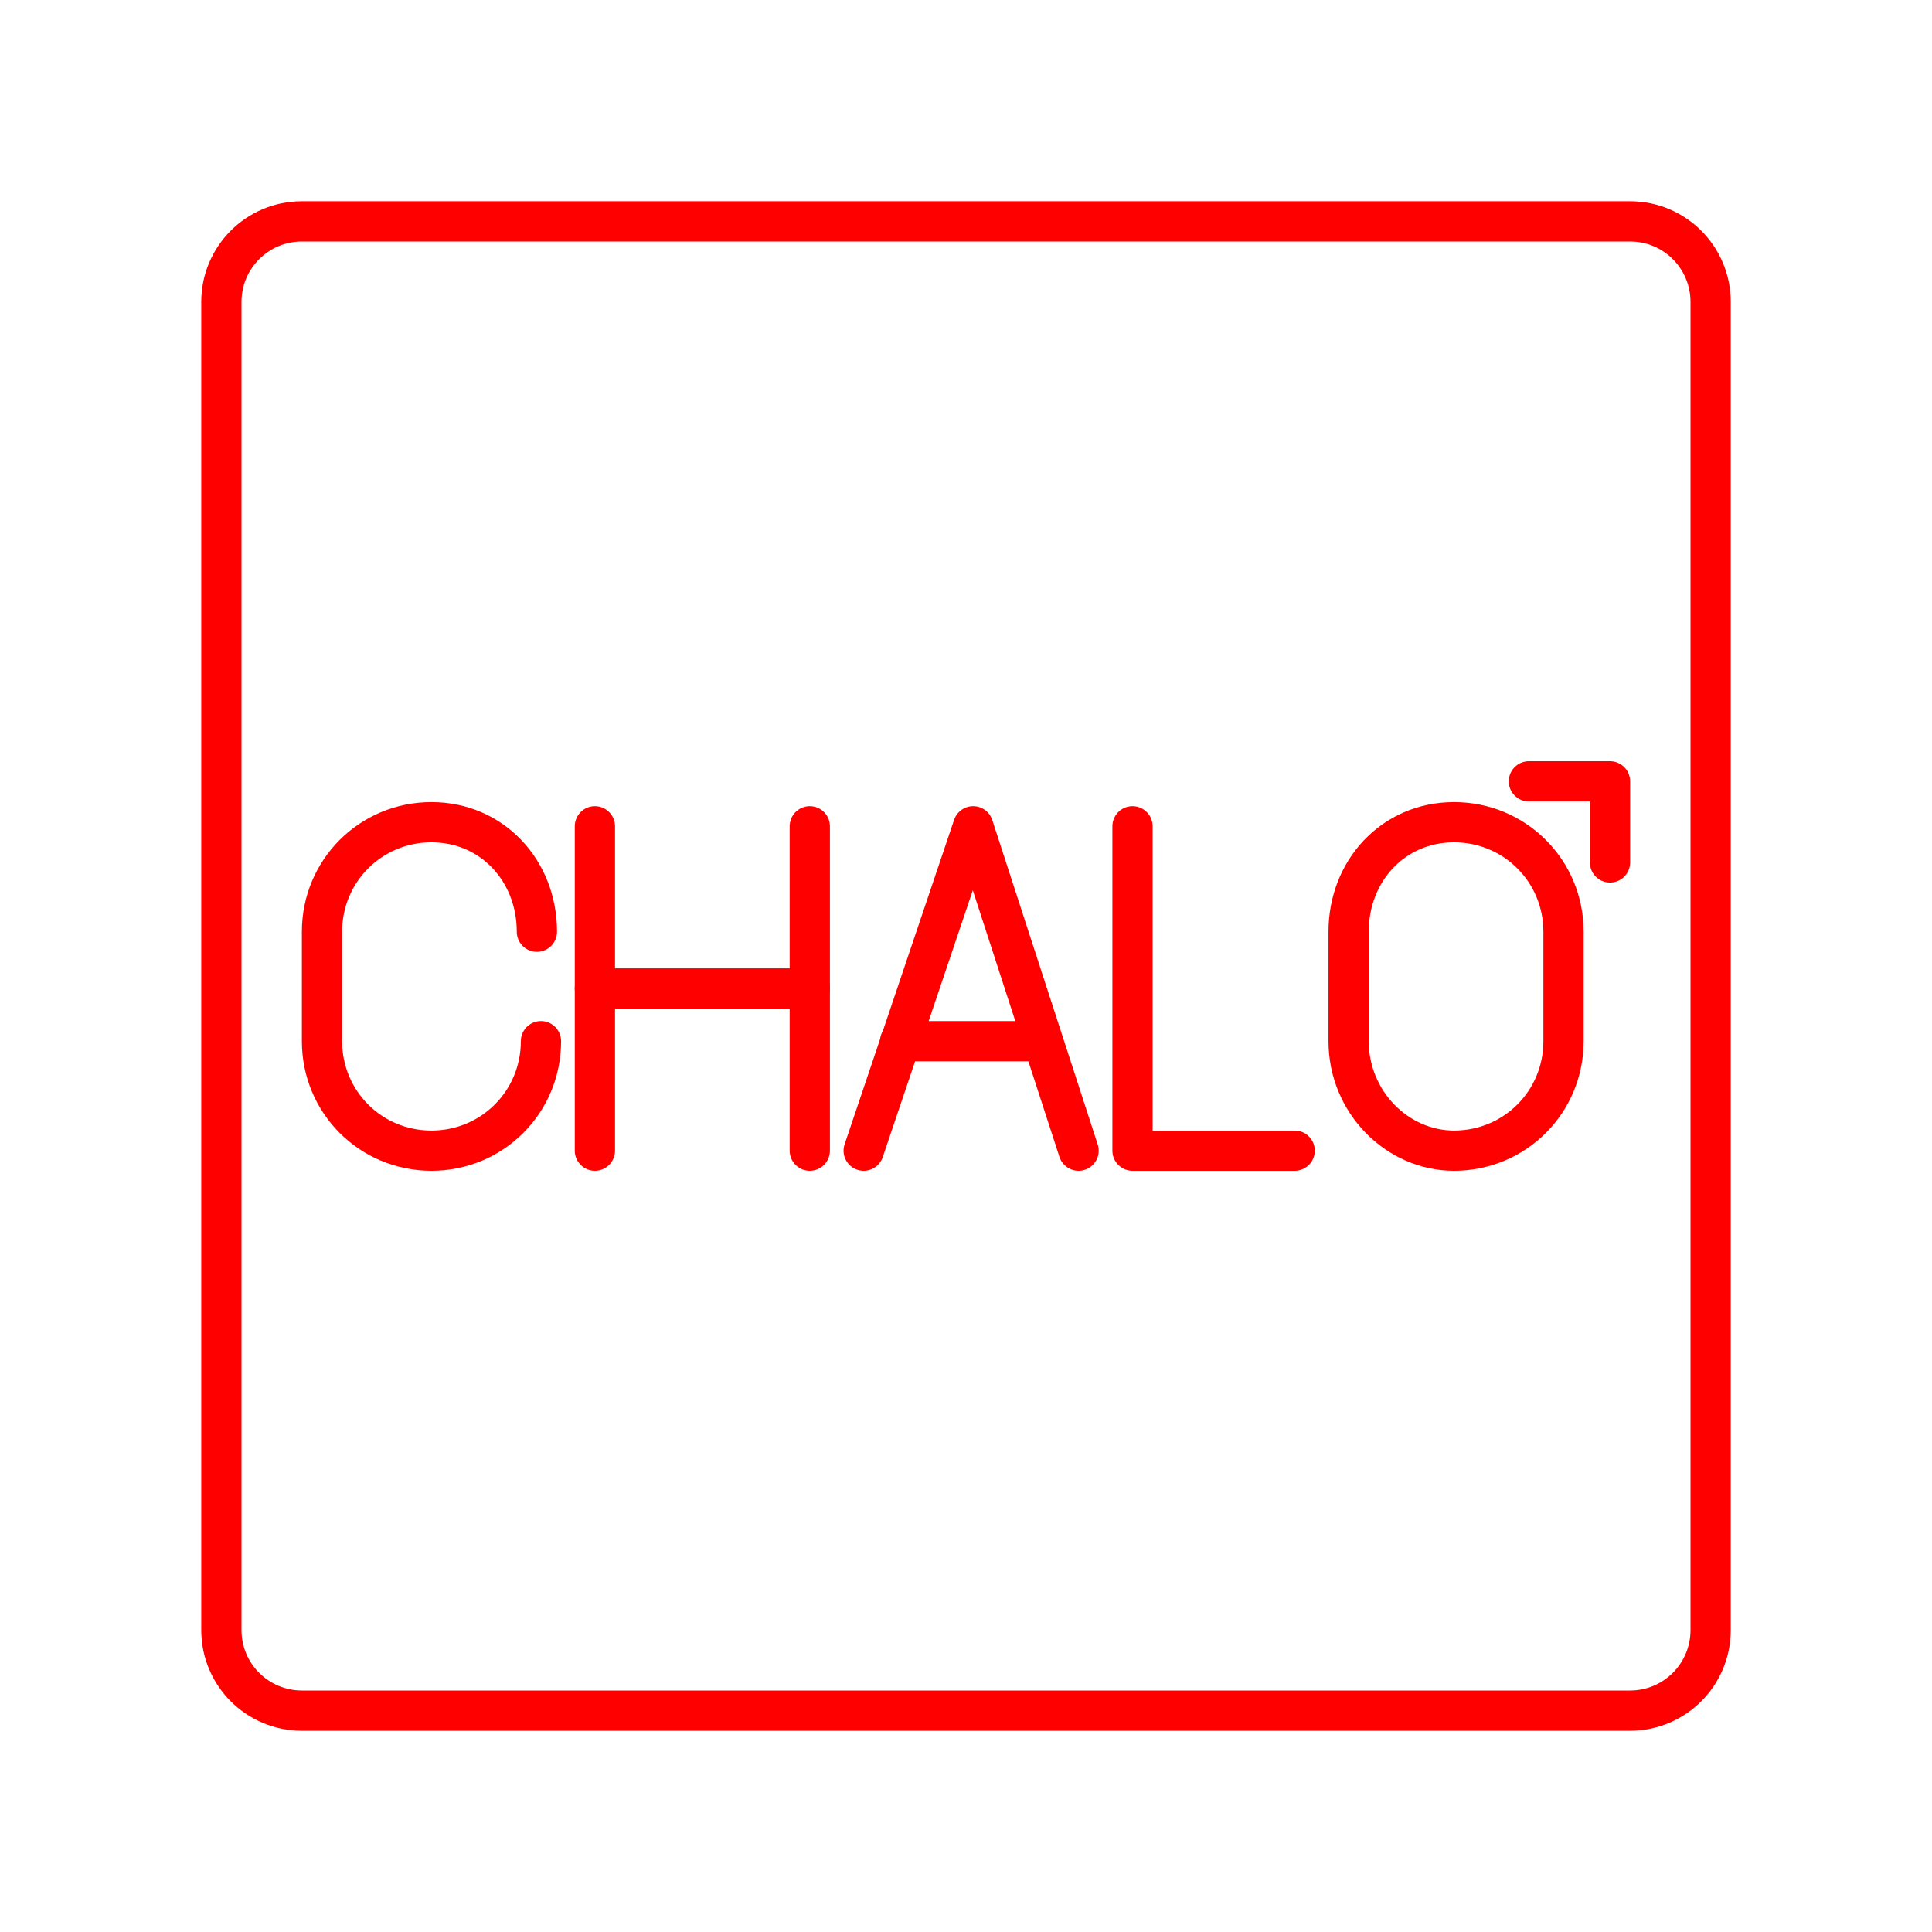 <?xml version="1.0" encoding="UTF-8"?><svg id="a" xmlns="http://www.w3.org/2000/svg" viewBox="0 0 48 48"><defs><style>.o{fill:none;stroke:#FF0000;stroke-linecap:round;stroke-linejoin:round;}</style></defs><path id="b" class="o" d="M40.5,5.5H7.5c-1.105,0-2,.895-2,2V40.5c0,1.105,.895,2,2,2H40.5c1.105,0,2-.895,2-2V7.5c0-1.105-.895-2-2-2Z"/><g><path id="c" class="o" d="M33.506,25.868c0,1.511,1.209,2.72,2.619,2.72,1.511,0,2.72-1.209,2.72-2.72v-2.72c0-1.511-1.209-2.72-2.72-2.72s-2.619,1.209-2.619,2.72v2.72Z"/><g id="d"><polyline id="e" class="o" points="28.137 20.529 28.137 28.588 32.166 28.588"/></g><g id="f"><polyline id="g" class="o" points="26.797 28.588 24.178 20.529 21.458 28.588"/><line id="h" class="o" x1="22.365" y1="25.868" x2="25.891" y2="25.868"/></g><g id="i"><line id="j" class="o" x1="14.78" y1="20.529" x2="14.78" y2="28.588"/><line id="k" class="o" x1="20.119" y1="20.529" x2="20.119" y2="28.588"/><line id="l" class="o" x1="14.78" y1="24.559" x2="20.119" y2="24.559"/></g><path id="m" class="o" d="M13.44,25.868h0c0,1.511-1.209,2.72-2.72,2.72h0c-1.511,0-2.72-1.209-2.72-2.72v-2.72c0-1.511,1.209-2.72,2.72-2.72h0c1.511,0,2.619,1.209,2.619,2.72h0"/><path id="n" class="o" d="M37.985,19.412h2.015v2.015"/></g></svg>
